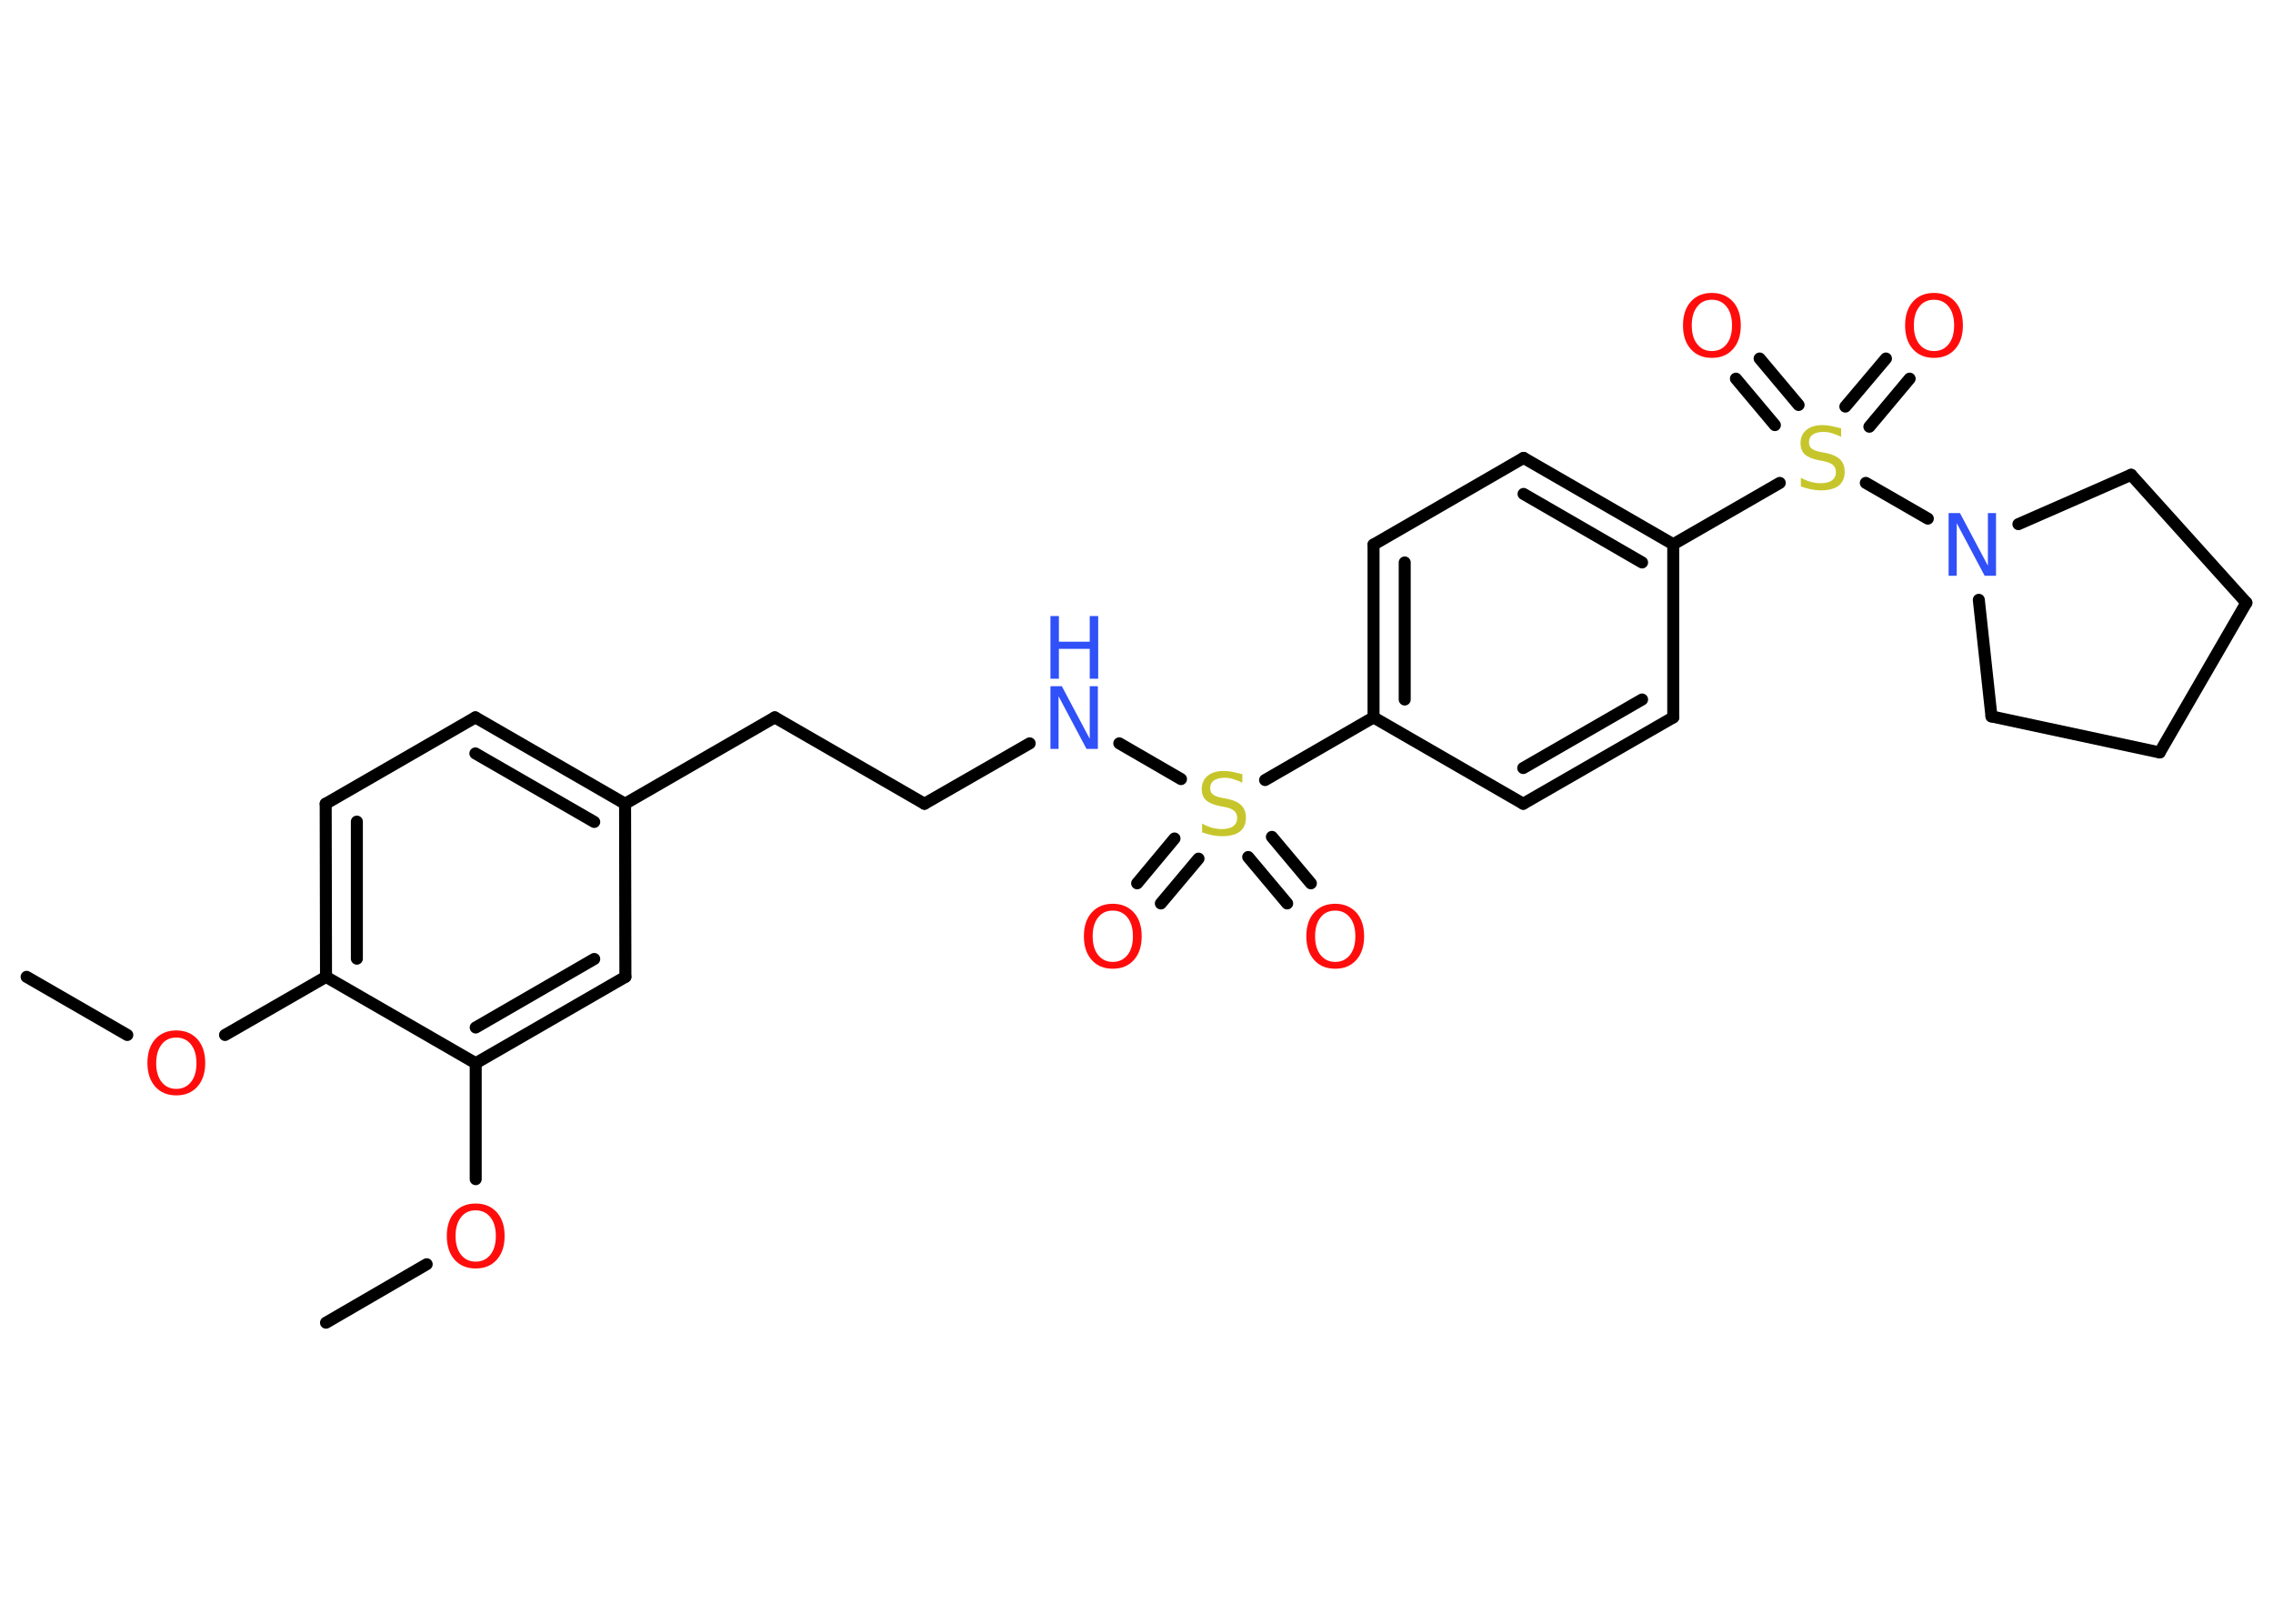 <?xml version='1.0' encoding='UTF-8'?>
<!DOCTYPE svg PUBLIC "-//W3C//DTD SVG 1.1//EN" "http://www.w3.org/Graphics/SVG/1.1/DTD/svg11.dtd">
<svg version='1.2' xmlns='http://www.w3.org/2000/svg' xmlns:xlink='http://www.w3.org/1999/xlink' width='70.0mm' height='50.0mm' viewBox='0 0 70.0 50.0'>
  <desc>Generated by the Chemistry Development Kit (http://github.com/cdk)</desc>
  <g stroke-linecap='round' stroke-linejoin='round' stroke='#000000' stroke-width='.37' fill='#FF0D0D'>
    <rect x='.0' y='.0' width='70.0' height='50.0' fill='#FFFFFF' stroke='none'/>
    <g id='mol1' class='mol'>
      <line id='mol1bnd1' class='bond' x1='.82' y1='30.08' x2='3.92' y2='31.87'/>
      <line id='mol1bnd2' class='bond' x1='6.93' y1='31.87' x2='10.04' y2='30.08'/>
      <g id='mol1bnd3' class='bond'>
        <line x1='10.03' y1='24.75' x2='10.04' y2='30.08'/>
        <line x1='10.99' y1='25.3' x2='10.99' y2='29.52'/>
      </g>
      <line id='mol1bnd4' class='bond' x1='10.03' y1='24.75' x2='14.64' y2='22.09'/>
      <g id='mol1bnd5' class='bond'>
        <line x1='19.25' y1='24.75' x2='14.64' y2='22.09'/>
        <line x1='18.3' y1='25.31' x2='14.64' y2='23.2'/>
      </g>
      <line id='mol1bnd6' class='bond' x1='19.25' y1='24.75' x2='23.86' y2='22.09'/>
      <line id='mol1bnd7' class='bond' x1='23.86' y1='22.09' x2='28.47' y2='24.75'/>
      <line id='mol1bnd8' class='bond' x1='28.47' y1='24.75' x2='31.71' y2='22.89'/>
      <line id='mol1bnd9' class='bond' x1='34.47' y1='22.89' x2='36.37' y2='23.99'/>
      <g id='mol1bnd10' class='bond'>
        <line x1='36.91' y1='26.44' x2='35.75' y2='27.82'/>
        <line x1='36.17' y1='25.82' x2='35.02' y2='27.2'/>
      </g>
      <g id='mol1bnd11' class='bond'>
        <line x1='39.17' y1='25.77' x2='40.37' y2='27.2'/>
        <line x1='38.44' y1='26.39' x2='39.64' y2='27.82'/>
      </g>
      <line id='mol1bnd12' class='bond' x1='38.96' y1='24.02' x2='42.3' y2='22.09'/>
      <g id='mol1bnd13' class='bond'>
        <line x1='42.3' y1='16.77' x2='42.3' y2='22.09'/>
        <line x1='43.26' y1='17.32' x2='43.26' y2='21.54'/>
      </g>
      <line id='mol1bnd14' class='bond' x1='42.3' y1='16.77' x2='46.92' y2='14.1'/>
      <g id='mol1bnd15' class='bond'>
        <line x1='51.53' y1='16.76' x2='46.92' y2='14.1'/>
        <line x1='50.57' y1='17.32' x2='46.92' y2='15.21'/>
      </g>
      <line id='mol1bnd16' class='bond' x1='51.53' y1='16.76' x2='54.81' y2='14.87'/>
      <g id='mol1bnd17' class='bond'>
        <line x1='56.83' y1='12.52' x2='58.08' y2='11.04'/>
        <line x1='57.57' y1='13.14' x2='58.81' y2='11.66'/>
      </g>
      <g id='mol1bnd18' class='bond'>
        <line x1='54.66' y1='13.09' x2='53.46' y2='11.66'/>
        <line x1='55.39' y1='12.47' x2='54.19' y2='11.04'/>
      </g>
      <line id='mol1bnd19' class='bond' x1='57.46' y1='14.87' x2='59.37' y2='15.97'/>
      <line id='mol1bnd20' class='bond' x1='62.16' y1='16.14' x2='65.63' y2='14.62'/>
      <line id='mol1bnd21' class='bond' x1='65.63' y1='14.62' x2='69.18' y2='18.56'/>
      <line id='mol1bnd22' class='bond' x1='69.18' y1='18.56' x2='66.51' y2='23.17'/>
      <line id='mol1bnd23' class='bond' x1='66.51' y1='23.17' x2='61.33' y2='22.06'/>
      <line id='mol1bnd24' class='bond' x1='60.94' y1='18.47' x2='61.33' y2='22.06'/>
      <line id='mol1bnd25' class='bond' x1='51.53' y1='16.76' x2='51.53' y2='22.09'/>
      <g id='mol1bnd26' class='bond'>
        <line x1='46.91' y1='24.75' x2='51.53' y2='22.09'/>
        <line x1='46.91' y1='23.65' x2='50.57' y2='21.54'/>
      </g>
      <line id='mol1bnd27' class='bond' x1='42.3' y1='22.09' x2='46.91' y2='24.75'/>
      <line id='mol1bnd28' class='bond' x1='19.25' y1='24.75' x2='19.26' y2='30.08'/>
      <g id='mol1bnd29' class='bond'>
        <line x1='14.65' y1='32.74' x2='19.26' y2='30.08'/>
        <line x1='14.65' y1='31.64' x2='18.3' y2='29.53'/>
      </g>
      <line id='mol1bnd30' class='bond' x1='10.04' y1='30.08' x2='14.65' y2='32.74'/>
      <line id='mol1bnd31' class='bond' x1='14.65' y1='32.74' x2='14.65' y2='36.31'/>
      <line id='mol1bnd32' class='bond' x1='13.14' y1='38.93' x2='10.04' y2='40.73'/>
      <path id='mol1atm2' class='atom' d='M5.43 31.95q-.29 .0 -.45 .21q-.17 .21 -.17 .58q.0 .37 .17 .58q.17 .21 .45 .21q.28 .0 .45 -.21q.17 -.21 .17 -.58q.0 -.37 -.17 -.58q-.17 -.21 -.45 -.21zM5.43 31.73q.4 .0 .65 .27q.24 .27 .24 .73q.0 .46 -.24 .73q-.24 .27 -.65 .27q-.41 .0 -.65 -.27q-.24 -.27 -.24 -.73q.0 -.46 .24 -.73q.24 -.27 .65 -.27z' stroke='none'/>
      <g id='mol1atm9' class='atom'>
        <path d='M32.35 21.13h.35l.86 1.62v-1.62h.25v1.93h-.35l-.86 -1.62v1.62h-.25v-1.93z' stroke='none' fill='#3050F8'/>
        <path d='M32.35 18.97h.26v.79h.95v-.79h.26v1.93h-.26v-.92h-.95v.92h-.26v-1.93z' stroke='none' fill='#3050F8'/>
      </g>
      <path id='mol1atm10' class='atom' d='M38.26 23.85v.25q-.15 -.07 -.28 -.11q-.13 -.04 -.26 -.04q-.21 .0 -.33 .08q-.12 .08 -.12 .24q.0 .13 .08 .19q.08 .07 .29 .11l.16 .03q.29 .06 .43 .2q.14 .14 .14 .38q.0 .28 -.19 .43q-.19 .14 -.55 .14q-.14 .0 -.29 -.03q-.15 -.03 -.32 -.09v-.27q.16 .09 .31 .13q.15 .04 .3 .04q.23 .0 .35 -.09q.12 -.09 .12 -.25q.0 -.14 -.09 -.22q-.09 -.08 -.29 -.12l-.16 -.03q-.29 -.06 -.42 -.18q-.13 -.12 -.13 -.34q.0 -.26 .18 -.41q.18 -.15 .5 -.15q.13 .0 .28 .03q.14 .03 .29 .07z' stroke='none' fill='#C6C62C'/>
      <path id='mol1atm11' class='atom' d='M34.27 28.04q-.29 .0 -.45 .21q-.17 .21 -.17 .58q.0 .37 .17 .58q.17 .21 .45 .21q.28 .0 .45 -.21q.17 -.21 .17 -.58q.0 -.37 -.17 -.58q-.17 -.21 -.45 -.21zM34.27 27.83q.4 .0 .65 .27q.24 .27 .24 .73q.0 .46 -.24 .73q-.24 .27 -.65 .27q-.41 .0 -.65 -.27q-.24 -.27 -.24 -.73q.0 -.46 .24 -.73q.24 -.27 .65 -.27z' stroke='none'/>
      <path id='mol1atm12' class='atom' d='M41.12 28.04q-.29 .0 -.45 .21q-.17 .21 -.17 .58q.0 .37 .17 .58q.17 .21 .45 .21q.28 .0 .45 -.21q.17 -.21 .17 -.58q.0 -.37 -.17 -.58q-.17 -.21 -.45 -.21zM41.12 27.83q.4 .0 .65 .27q.24 .27 .24 .73q.0 .46 -.24 .73q-.24 .27 -.65 .27q-.41 .0 -.65 -.27q-.24 -.27 -.24 -.73q.0 -.46 .24 -.73q.24 -.27 .65 -.27z' stroke='none'/>
      <path id='mol1atm17' class='atom' d='M56.7 13.2v.25q-.15 -.07 -.28 -.11q-.13 -.04 -.26 -.04q-.21 .0 -.33 .08q-.12 .08 -.12 .24q.0 .13 .08 .19q.08 .07 .29 .11l.16 .03q.29 .06 .43 .2q.14 .14 .14 .38q.0 .28 -.19 .43q-.19 .14 -.55 .14q-.14 .0 -.29 -.03q-.15 -.03 -.32 -.09v-.27q.16 .09 .31 .13q.15 .04 .3 .04q.23 .0 .35 -.09q.12 -.09 .12 -.25q.0 -.14 -.09 -.22q-.09 -.08 -.29 -.12l-.16 -.03q-.29 -.06 -.42 -.18q-.13 -.12 -.13 -.34q.0 -.26 .18 -.41q.18 -.15 .5 -.15q.13 .0 .28 .03q.14 .03 .29 .07z' stroke='none' fill='#C6C62C'/>
      <path id='mol1atm18' class='atom' d='M59.56 9.23q-.29 .0 -.45 .21q-.17 .21 -.17 .58q.0 .37 .17 .58q.17 .21 .45 .21q.28 .0 .45 -.21q.17 -.21 .17 -.58q.0 -.37 -.17 -.58q-.17 -.21 -.45 -.21zM59.56 9.02q.4 .0 .65 .27q.24 .27 .24 .73q.0 .46 -.24 .73q-.24 .27 -.65 .27q-.41 .0 -.65 -.27q-.24 -.27 -.24 -.73q.0 -.46 .24 -.73q.24 -.27 .65 -.27z' stroke='none'/>
      <path id='mol1atm19' class='atom' d='M52.72 9.23q-.29 .0 -.45 .21q-.17 .21 -.17 .58q.0 .37 .17 .58q.17 .21 .45 .21q.28 .0 .45 -.21q.17 -.21 .17 -.58q.0 -.37 -.17 -.58q-.17 -.21 -.45 -.21zM52.72 9.02q.4 .0 .65 .27q.24 .27 .24 .73q.0 .46 -.24 .73q-.24 .27 -.65 .27q-.41 .0 -.65 -.27q-.24 -.27 -.24 -.73q.0 -.46 .24 -.73q.24 -.27 .65 -.27z' stroke='none'/>
      <path id='mol1atm20' class='atom' d='M60.01 15.8h.35l.86 1.62v-1.62h.25v1.93h-.35l-.86 -1.62v1.62h-.25v-1.93z' stroke='none' fill='#3050F8'/>
      <path id='mol1atm29' class='atom' d='M14.65 37.27q-.29 .0 -.45 .21q-.17 .21 -.17 .58q.0 .37 .17 .58q.17 .21 .45 .21q.28 .0 .45 -.21q.17 -.21 .17 -.58q.0 -.37 -.17 -.58q-.17 -.21 -.45 -.21zM14.65 37.06q.4 .0 .65 .27q.24 .27 .24 .73q.0 .46 -.24 .73q-.24 .27 -.65 .27q-.41 .0 -.65 -.27q-.24 -.27 -.24 -.73q.0 -.46 .24 -.73q.24 -.27 .65 -.27z' stroke='none'/>
    </g>
  </g>
</svg>
